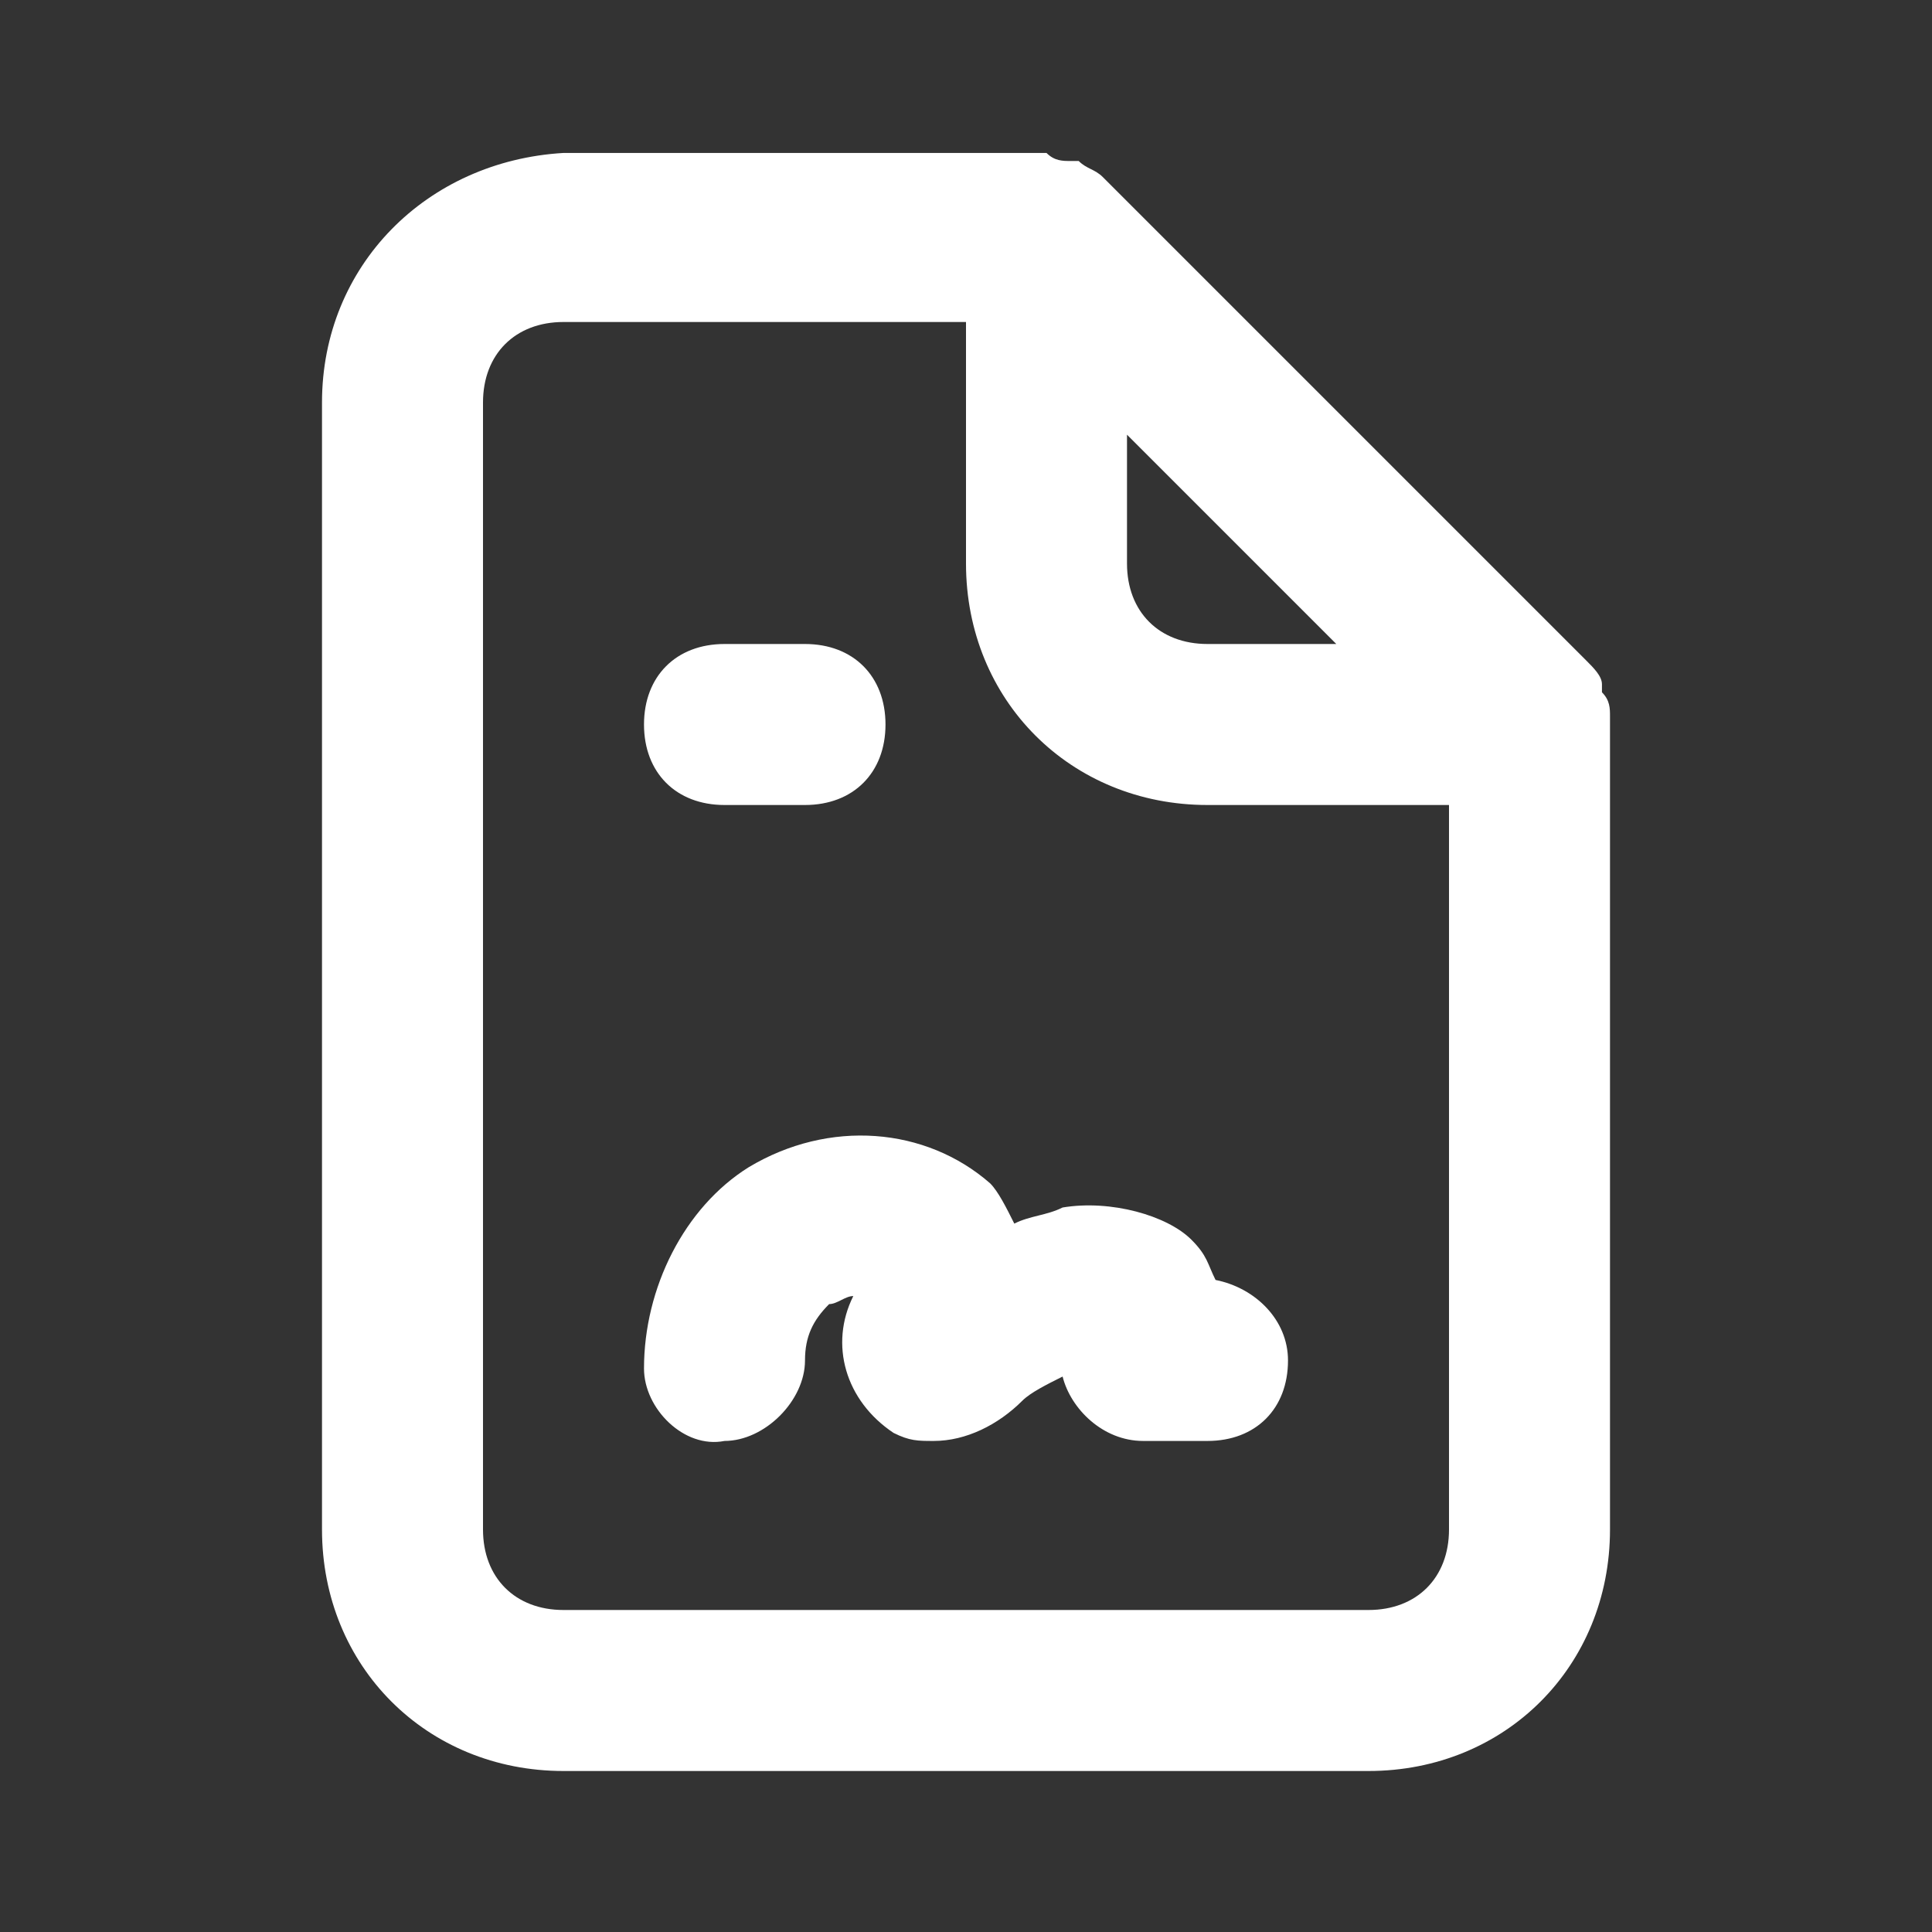 <svg width="24" height="24" viewBox="0 0 24 24" fill="none" xmlns="http://www.w3.org/2000/svg">
<rect x="0" y="0" width="24" height="24" fill="#333333" stroke="none"/>
<path d="M13.2 15C13 15.1 12.8 15.1 12.6 15.2C12.5 15 12.4 14.8 12.3 14.7C11.5 14 10.3 13.9 9.3 14.5C8.5 15 8 16 8 17C8 17.5 8.5 18 9 17.9C9.5 17.9 10 17.4 10 16.9C10 16.6 10.1 16.4 10.3 16.2C10.4 16.2 10.5 16.1 10.6 16.1C10.3 16.7 10.5 17.4 11.1 17.8C11.3 17.9 11.4 17.9 11.6 17.9C12 17.9 12.4 17.7 12.7 17.4C12.8 17.3 13 17.2 13.2 17.1C13.3 17.5 13.7 17.9 14.2 17.9H15C15.6 17.9 16 17.5 16 16.9C16 16.4 15.6 16 15.1 15.9C15 15.7 15 15.6 14.8 15.4C14.5 15.1 13.8 14.9 13.2 15ZM20 8.9C20 8.8 20 8.7 19.9 8.6V8.5C19.9 8.4 19.8 8.3 19.7 8.2L13.7 2.2C13.6 2.1 13.5 2.1 13.4 2H13.3C13.2 2 13.1 2 13 1.9H7C5.3 2 4 3.3 4 5V19C4 20.7 5.3 22 7 22H17C18.7 22 20 20.7 20 19V8.9C20 9 20 9 20 8.9ZM14 5.4L16.6 8H15C14.4 8 14 7.6 14 7V5.4ZM18 19C18 19.6 17.6 20 17 20H7C6.4 20 6 19.6 6 19V5C6 4.4 6.4 4 7 4H12V7C12 8.7 13.3 10 15 10H18V19ZM9 10H10C10.6 10 11 9.6 11 9C11 8.4 10.6 8 10 8H9C8.4 8 8 8.4 8 9C8 9.6 8.4 10 9 10Z" fill="white"/>
</svg>
